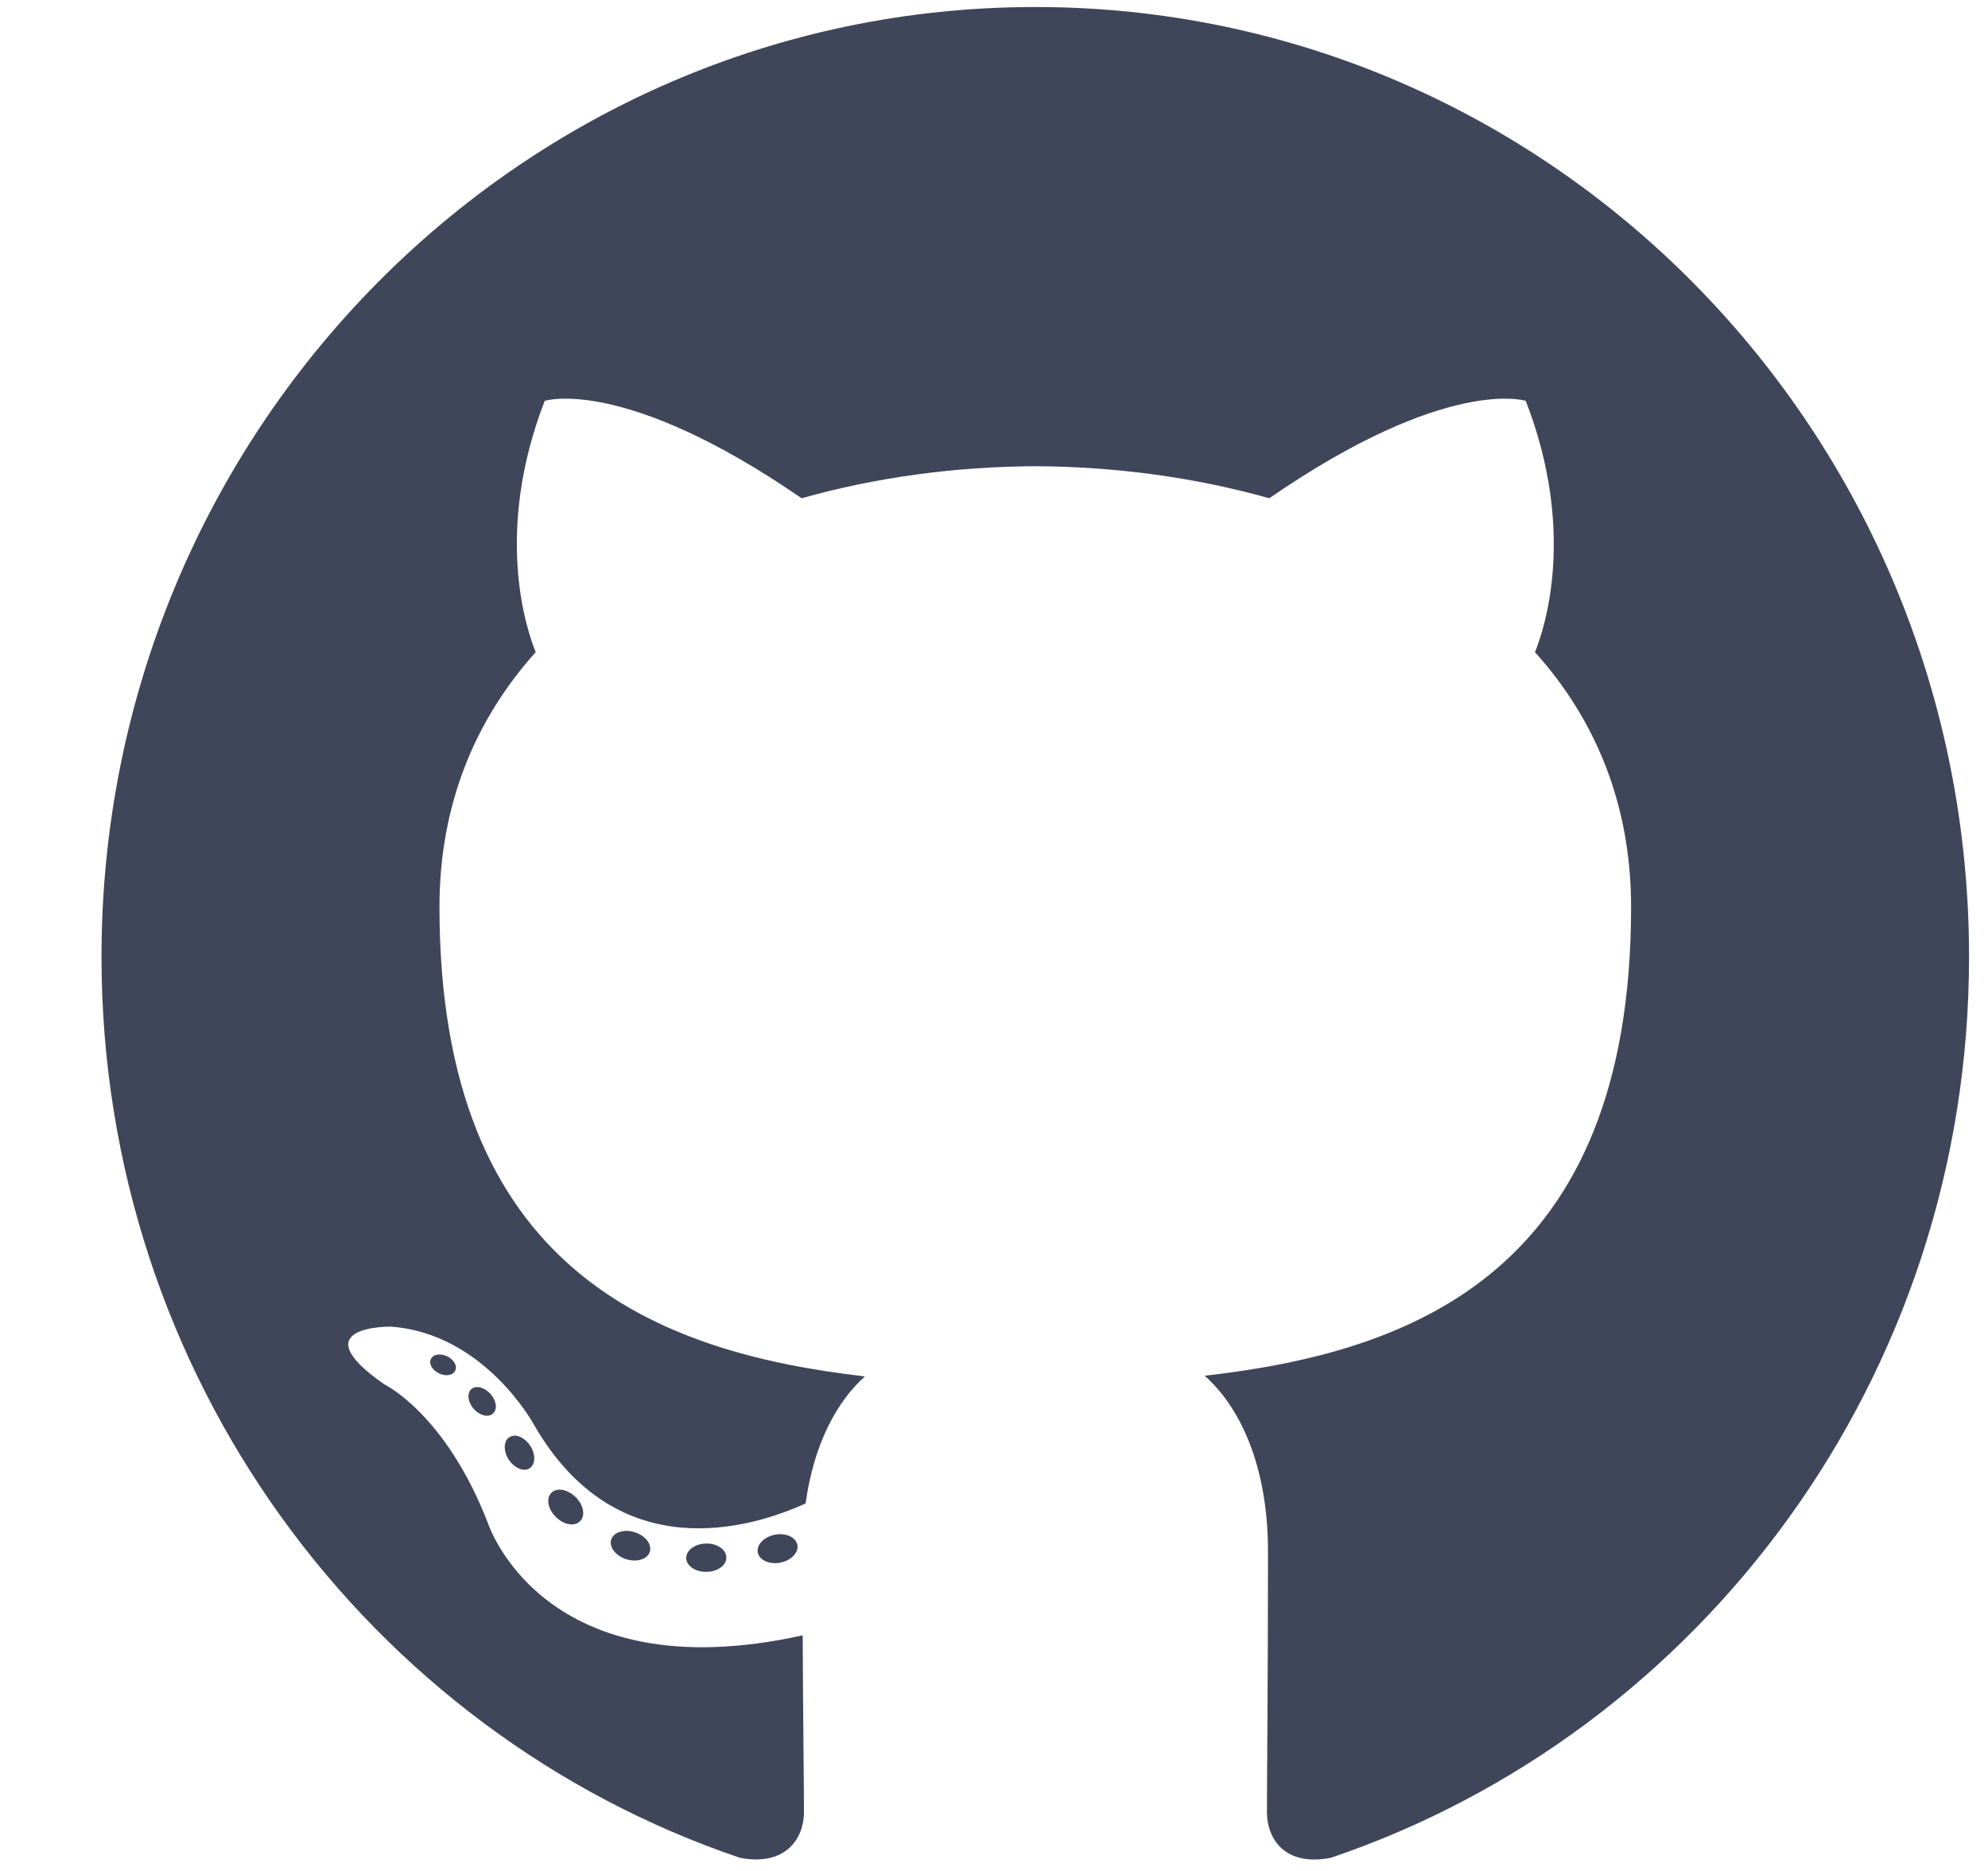 <svg width="17" height="16" viewBox="0 0 17 16" fill="none" xmlns="http://www.w3.org/2000/svg">
<path d="M8.853 0.06C4.444 0.06 0.868 3.696 0.868 8.182C0.868 11.77 3.156 14.814 6.329 15.888C6.728 15.963 6.875 15.712 6.875 15.498C6.875 15.304 6.867 14.664 6.864 13.985C4.642 14.477 4.173 13.027 4.173 13.027C3.81 12.088 3.287 11.839 3.287 11.839C2.562 11.335 3.341 11.345 3.341 11.345C4.143 11.402 4.565 12.182 4.565 12.182C5.278 13.424 6.434 13.065 6.889 12.857C6.961 12.332 7.168 11.974 7.396 11.771C5.623 11.566 3.758 10.869 3.758 7.757C3.758 6.871 4.07 6.146 4.581 5.577C4.498 5.373 4.225 4.547 4.658 3.428C4.658 3.428 5.329 3.21 6.855 4.261C7.492 4.081 8.175 3.99 8.853 3.987C9.532 3.99 10.216 4.081 10.854 4.261C12.378 3.21 13.047 3.428 13.047 3.428C13.482 4.547 13.209 5.373 13.126 5.577C13.638 6.146 13.948 6.871 13.948 7.757C13.948 10.877 12.079 11.564 10.301 11.765C10.588 12.017 10.843 12.511 10.843 13.269C10.843 14.355 10.834 15.23 10.834 15.498C10.834 15.714 10.977 15.967 11.382 15.887C14.553 14.812 16.838 11.769 16.838 8.182C16.838 3.696 13.263 0.06 8.853 0.06Z" fill="#404659"/>
<path d="M3.893 11.721C3.875 11.761 3.813 11.773 3.756 11.746C3.698 11.719 3.665 11.664 3.684 11.624C3.701 11.582 3.764 11.571 3.822 11.598C3.88 11.625 3.913 11.681 3.893 11.721Z" fill="#404659"/>
<path d="M4.216 12.088C4.178 12.124 4.103 12.107 4.053 12.05C4.001 11.994 3.991 11.918 4.029 11.881C4.069 11.845 4.141 11.862 4.193 11.919C4.245 11.976 4.256 12.051 4.216 12.088Z" fill="#404659"/>
<path d="M4.531 12.555C4.482 12.59 4.402 12.557 4.352 12.485C4.304 12.413 4.304 12.326 4.354 12.292C4.403 12.257 4.482 12.288 4.532 12.36C4.581 12.433 4.581 12.52 4.531 12.555Z" fill="#404659"/>
<path d="M4.962 13.007C4.919 13.056 4.825 13.043 4.757 12.976C4.687 12.911 4.668 12.818 4.712 12.769C4.756 12.72 4.85 12.733 4.919 12.8C4.988 12.865 5.009 12.959 4.962 13.007Z" fill="#404659"/>
<path d="M5.557 13.27C5.538 13.333 5.448 13.362 5.358 13.335C5.267 13.307 5.208 13.233 5.226 13.168C5.245 13.104 5.335 13.074 5.427 13.103C5.517 13.131 5.576 13.205 5.557 13.27Z" fill="#404659"/>
<path d="M6.211 13.319C6.213 13.386 6.136 13.441 6.041 13.442C5.946 13.444 5.869 13.39 5.868 13.324C5.868 13.257 5.943 13.202 6.038 13.2C6.133 13.198 6.211 13.252 6.211 13.319Z" fill="#404659"/>
<path d="M6.819 13.213C6.83 13.279 6.764 13.346 6.67 13.364C6.577 13.381 6.492 13.341 6.48 13.276C6.468 13.209 6.535 13.142 6.628 13.124C6.722 13.107 6.807 13.147 6.819 13.213Z" fill="#404659"/>
</svg>
